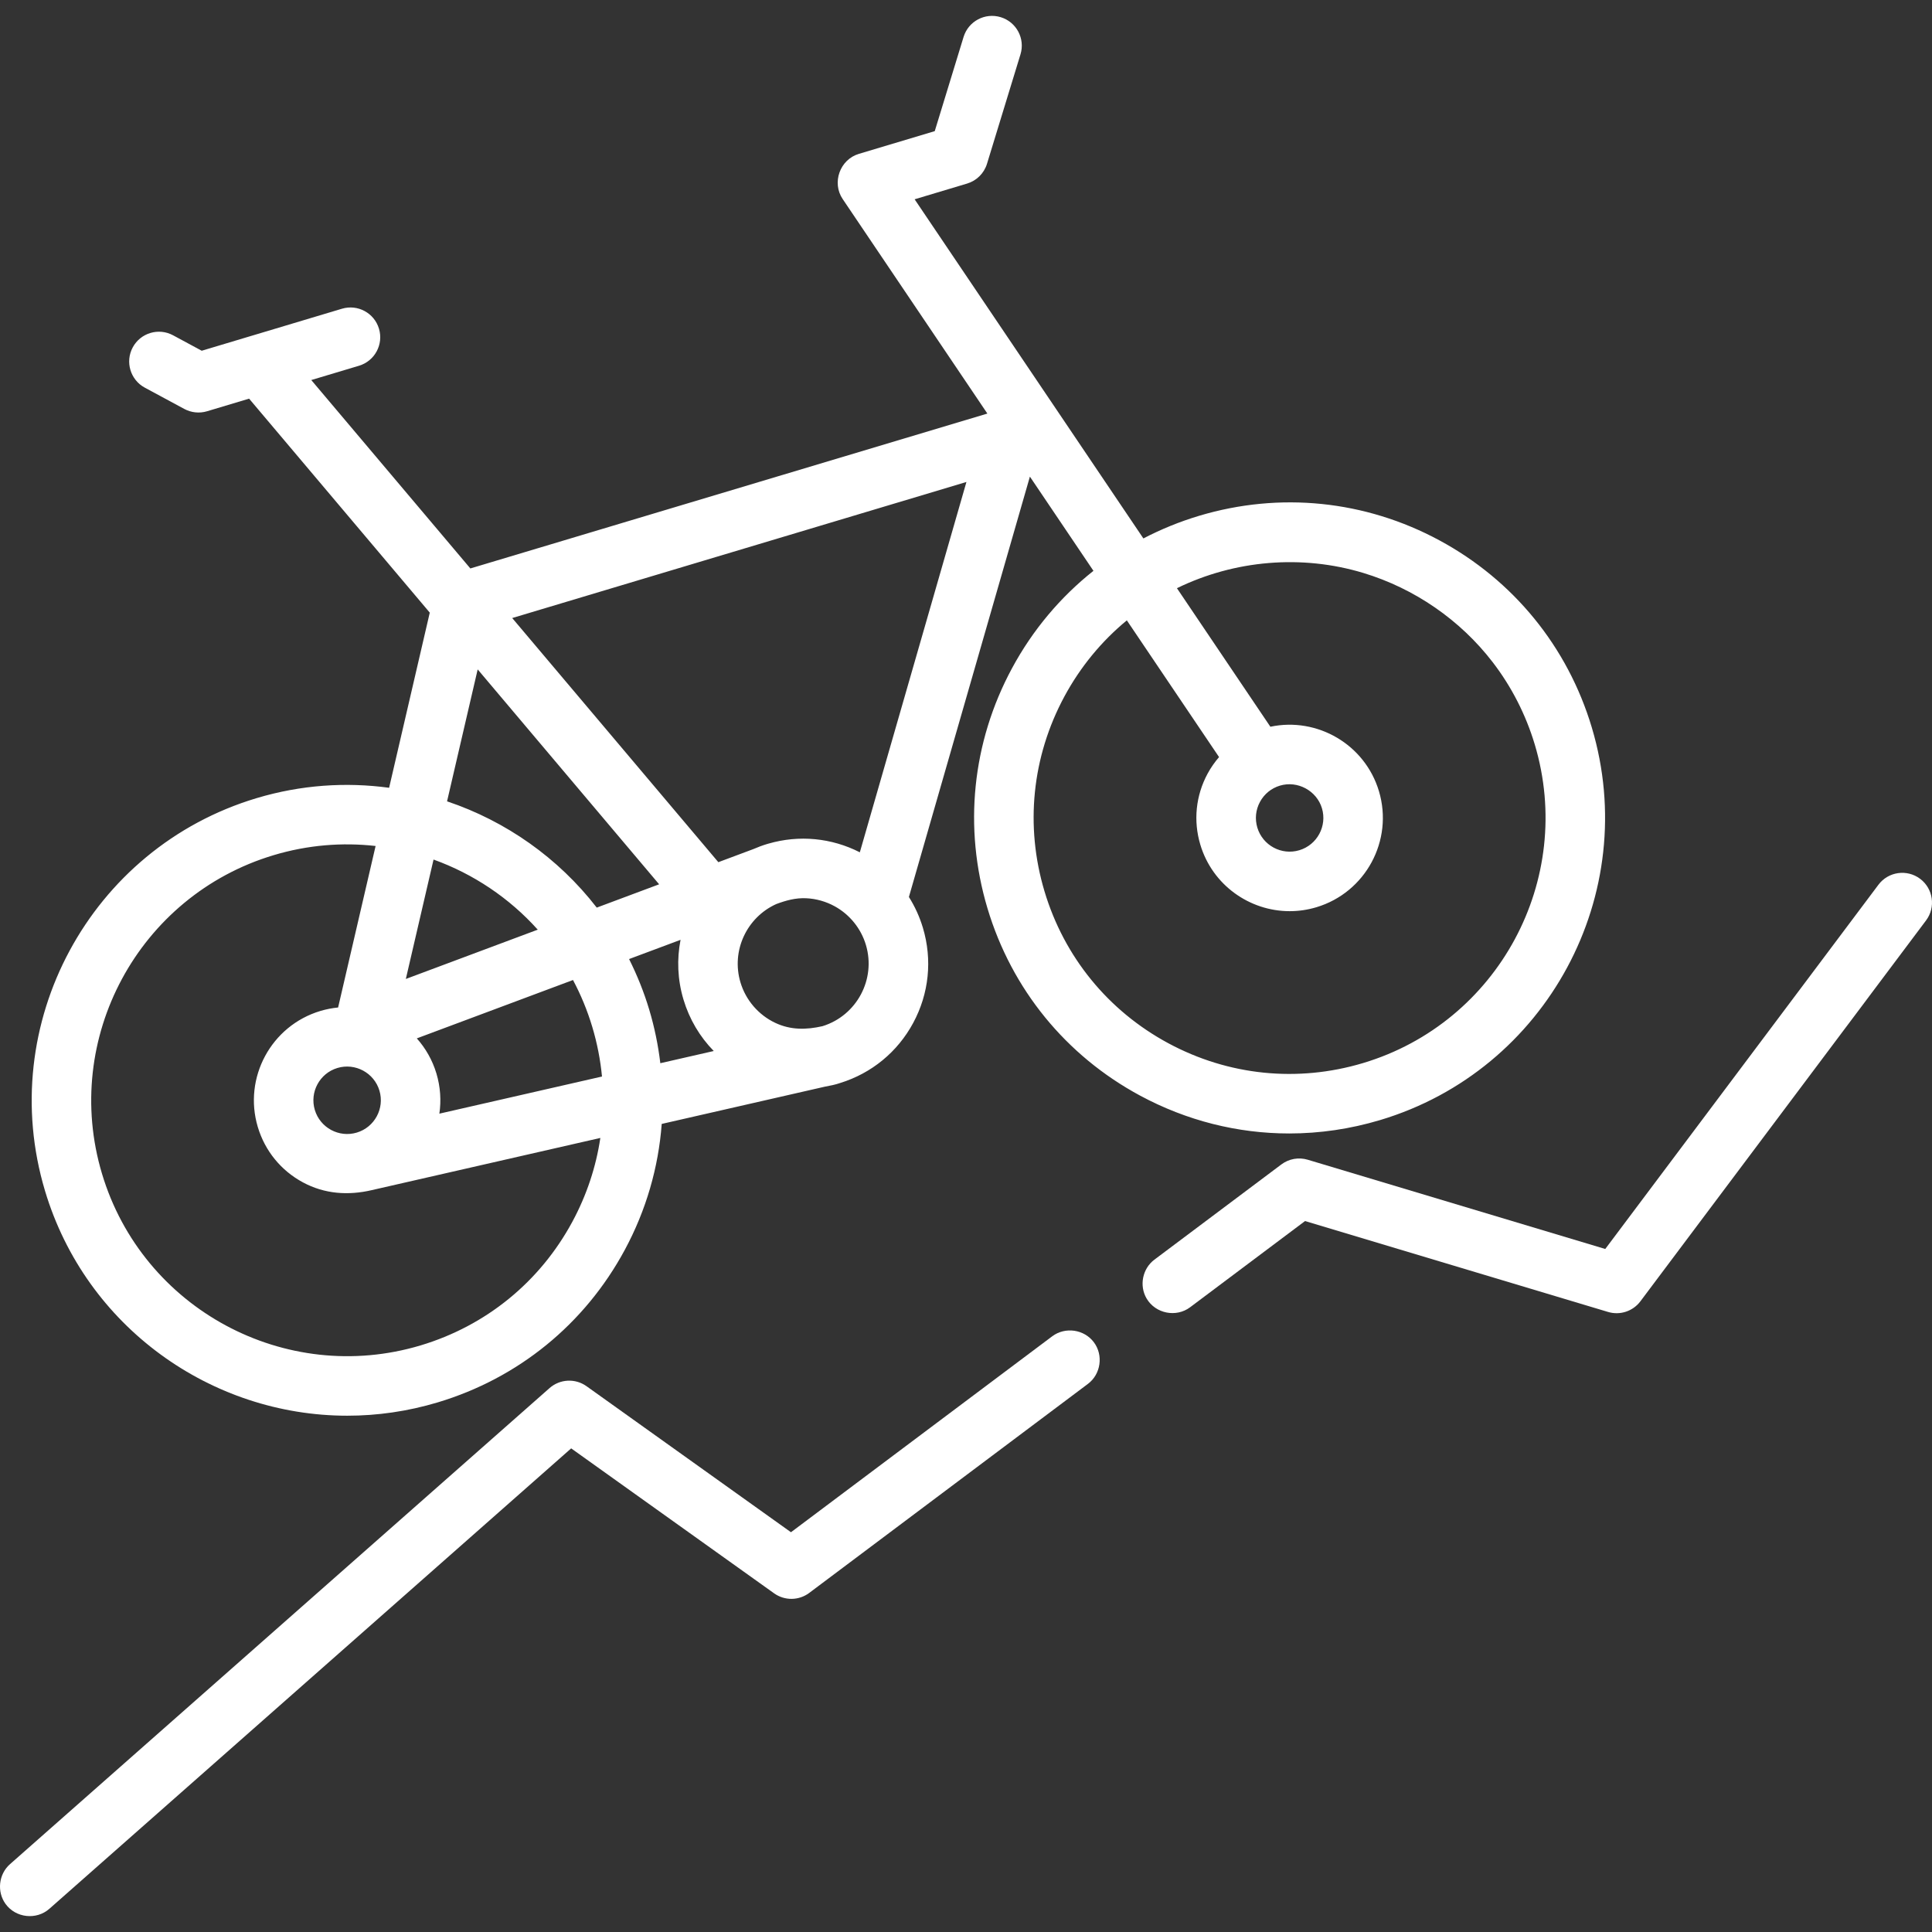 <?xml version="1.0" encoding="iso-8859-1"?>
<!-- Generator: Adobe Illustrator 19.0.0, SVG Export Plug-In . SVG Version: 6.00 Build 0)  -->
<svg version="1.1" id="Layer_1" xmlns="http://www.w3.org/2000/svg" xmlns:xlink="http://www.w3.org/1999/xlink" x="0px" y="0px"
	 viewBox="0 0 512 512" style="enable-background:new 0 0 512 512;" xml:space="preserve" fill="#fff">
<rect x="0" y="0" width="512" height="512" fill="#333333" stroke="none"/>
<g>
	<g>
		<path d="M421.838,192.771c-6.408-21.387-20.76-39-40.413-49.592c-19.654-10.593-42.255-12.896-63.642-6.49
			c-5.162,1.547-10.1,3.566-14.776,6.001l-60.623-89.877l13.904-4.166c2.525-0.757,4.506-2.725,5.277-5.246l8.874-28.999
			c1.274-4.165-1.069-8.573-5.234-9.847c-4.16-1.271-8.573,1.069-9.847,5.234l-7.639,24.964l-20.11,6.024
			c-5.016,1.491-7.225,7.624-4.294,11.97l38.348,56.853l-137.014,41.046l-42.158-49.93l12.651-3.79
			c4.172-1.249,6.541-5.645,5.291-9.817s-5.642-6.542-9.817-5.291l-24.227,7.259c-0.013,0.004-0.025,0.007-0.038,0.01l-12.893,3.863
			l-7.595-4.094c-3.832-2.067-8.616-0.635-10.683,3.199c-2.066,3.833-0.634,8.616,3.199,10.682l10.471,5.644
			c1.826,0.985,4.017,1.208,6.004,0.613l11.162-3.344l47.879,56.706l-10.775,46.417c-11.433-1.554-23.361-0.778-35.114,2.743
			c-44.15,13.226-69.308,59.907-56.083,104.057c10.84,36.181,44.141,59.606,80.111,59.606c7.921,0,15.976-1.137,23.944-3.524
			c21.387-6.407,38.999-20.76,49.592-40.413c5.659-10.499,8.927-21.841,9.792-33.389l43.287-9.884
			c1.337-0.241,2.721-0.513,4.008-0.963c8.336-2.583,15.201-8.22,19.348-15.915c4.197-7.787,5.111-16.742,2.572-25.216
			c-0.875-2.919-2.13-5.654-3.709-8.166l32.065-111.397l16.841,24.968c-8.764,6.957-16.117,15.675-21.586,25.823
			c-10.593,19.652-12.897,42.255-6.49,63.642c6.407,21.388,20.76,39,40.413,49.593c12.362,6.663,25.887,10.047,39.545,10.046
			c8.062,0,16.167-1.179,24.103-3.556C409.904,283.602,435.064,236.922,421.838,192.771z M114.894,227.79
			c10.537,3.798,20.062,10.167,27.616,18.579l-34.961,13.066L114.894,227.79z M94.556,300.146
			c-4.719,1.418-9.711-1.276-11.126-5.996c-1.414-4.721,1.275-9.712,5.996-11.126c4.719-1.41,9.713,1.276,11.127,5.996
			C101.968,293.74,99.277,298.732,94.556,300.146z M151.688,323.759c-8.594,15.945-22.883,27.589-40.235,32.789
			c-35.82,10.73-73.692-9.682-84.423-45.501c-10.73-35.82,9.681-73.692,45.501-84.423c9.028-2.705,18.186-3.426,27.008-2.427
			l-9.935,42.799c-1.567,0.152-3.141,0.453-4.703,0.921c-13.051,3.91-20.487,17.708-16.578,30.759
			c1.895,6.322,6.137,11.528,11.946,14.658c5.748,3.099,12.024,3.531,18.305,2.052l60.525-13.82
			C157.954,309.235,155.476,316.731,151.688,323.759z M116.437,295.132c0.507-3.457,0.29-7.075-0.777-10.638
			c-1.067-3.562-2.877-6.703-5.201-9.311l41.392-15.468c2.069,3.889,3.791,8.033,5.103,12.409c1.302,4.344,2.159,8.752,2.58,13.167
			L116.437,295.132z M158.145,240.526c-10.203-13.186-24.094-22.933-39.67-28.164l8.117-34.965l48.086,56.951L158.145,240.526z
			 M174.994,281.761c-0.572-4.749-1.532-9.486-2.932-14.162c-1.41-4.708-3.222-9.185-5.349-13.438l13.641-5.098
			c-1,5.1-0.819,10.505,0.773,15.819c1.562,5.216,4.322,9.862,8.026,13.646L174.994,281.761z M217.967,271.948
			c-4.289,0.979-8.432,1.049-12.519-0.881c-4.432-2.093-7.809-6.015-9.215-10.71c-2.52-8.414,1.688-17.256,9.486-20.773
			c2.573-0.962,5.122-1.664,7.896-1.542c2.655,0.117,5.279,0.86,7.606,2.142c3.967,2.186,6.95,5.877,8.249,10.217
			C232.199,259.517,227.042,269.147,217.967,271.948z M227.865,225.87c-7.529-3.835-16.081-4.653-24.214-2.3
			c-0.026,0.006-0.053,0.015-0.079,0.022c-0.075,0.022-0.15,0.039-0.226,0.062c-1.292,0.387-2.538,0.855-3.746,1.382l-9.232,3.45
			l-54.628-64.699l120.376-36.061L227.865,225.87z M361.229,281.721c-17.356,5.198-35.689,3.328-51.635-5.265
			c-15.945-8.594-27.589-22.884-32.788-40.236s-3.329-35.689,5.265-51.635c4.237-7.861,9.864-14.67,16.554-20.183l24.438,36.231
			c-1.153,1.344-2.184,2.808-3.045,4.404c-3.132,5.81-3.813,12.492-1.919,18.813c3.205,10.696,13.049,17.62,23.68,17.62
			c2.342,0,4.723-0.336,7.078-1.042c13.05-3.91,20.486-17.707,16.578-30.758c-3.712-12.39-16.34-19.71-28.773-17.077L311.9,155.879
			c15.306-7.47,33.104-8.972,49.409-4.037c13.522,4.093,25.641,12.426,34.257,23.627c5.015,6.519,8.803,13.951,11.164,21.829
			C417.46,233.117,397.048,270.99,361.229,281.721z M333.901,212.519c1.132-2.102,3.014-3.636,5.302-4.32
			c4.662-1.398,9.729,1.337,11.126,5.995c1.414,4.721-1.276,9.712-5.996,11.126c-4.722,1.418-9.712-1.276-11.126-5.996
			C332.521,217.036,332.769,214.619,333.901,212.519z"/>
	</g>
</g>
<g>
	<g>
		<path d="M508.845,232.887c-3.486-2.613-8.427-1.906-11.039,1.577l-72.397,96.53l-78.838-23.652
			c-2.401-0.719-4.996-0.258-6.997,1.245l-33.644,25.233c-3.169,2.376-4.079,6.894-2.066,10.308
			c2.354,3.991,7.816,5.093,11.528,2.309l30.461-22.846l80.297,24.089c3.168,0.952,6.591-0.176,8.574-2.822l75.7-100.933
			C513.036,240.443,512.329,235.501,508.845,232.887z"/>
	</g>
</g>
<g>
	<g>
		<path d="M289.883,355.709c-2.576-3.437-7.599-4.154-11.037-1.576l-69.232,51.925l-54.181-38.7
			c-2.987-2.134-7.05-1.923-9.801,0.504L2.643,494.027c-3.009,2.657-3.521,7.296-1.165,10.543c2.692,3.71,8.159,4.318,11.599,1.283
			l138.288-122.019l53.777,38.411c2.798,1.999,6.567,1.955,9.314-0.108l73.849-55.388
			C291.743,364.17,292.461,359.147,289.883,355.709z"/>
	</g>
</g>
</svg>

